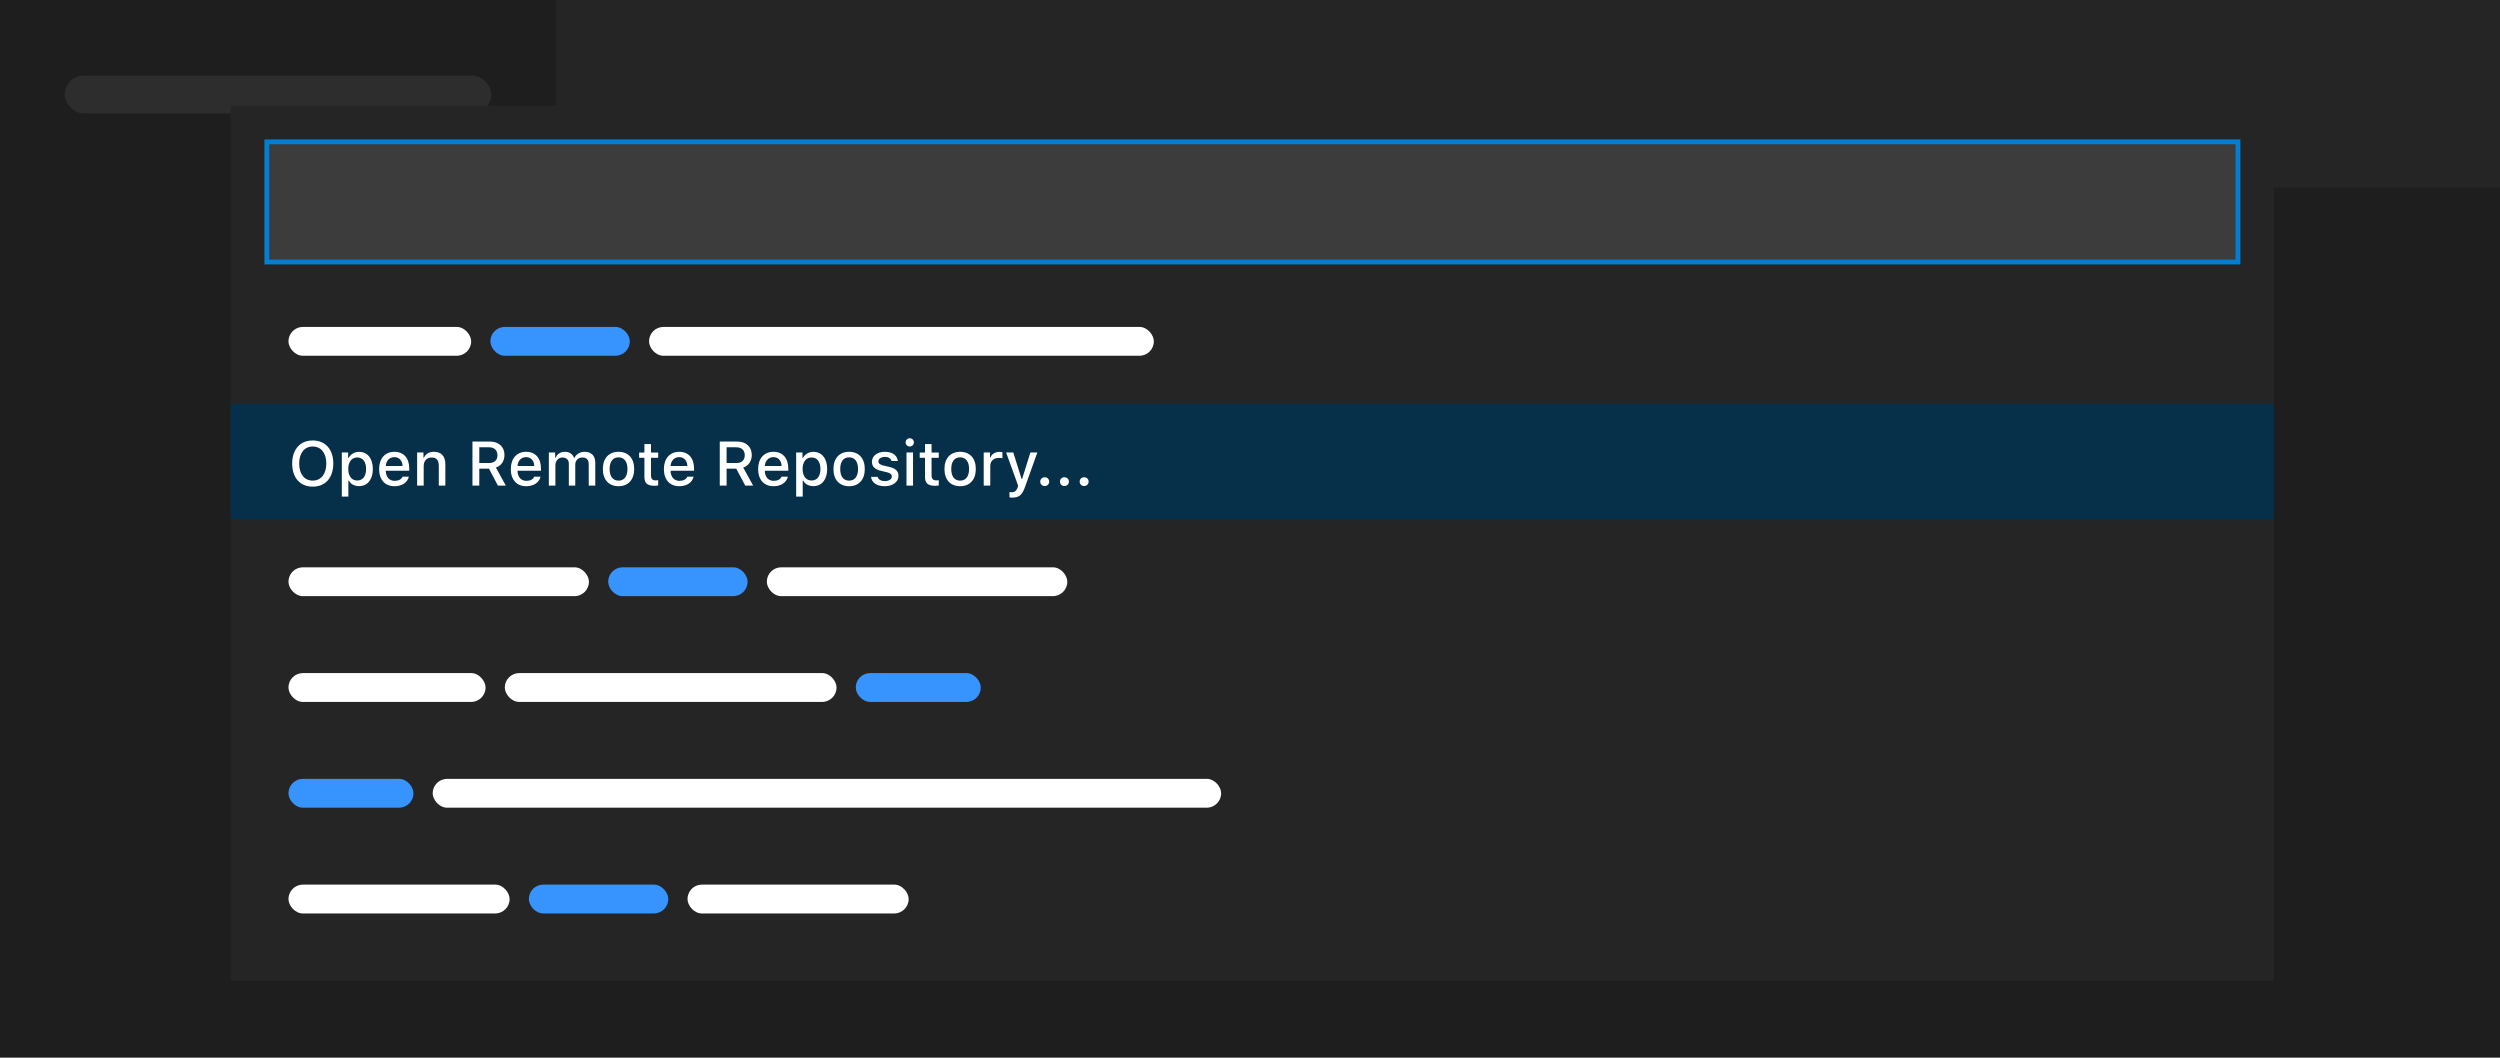 <svg width="520" height="220" viewBox="0 0 520 220" fill="none" xmlns="http://www.w3.org/2000/svg">
  <g>
    <rect width="520" height="220" fill="#1E1E1E" />
    <g clip-path="url(#clip0_1003_92672)">
      <g>
        <rect width="520" height="39" fill="#252526" />
        <g clip-path="url(#clip1_1003_92672)">
          <g>
            <rect width="115.654" height="39.3" fill="#1E1E1E" />
            <rect x="13.474" y="15.72" width="88.705" height="7.86" rx="3.93" fill="#2D2D2D" />
          </g>
        </g>
      </g>
    </g>
    <g filter="url(#filter0_d_1003_92672)">
      <rect width="425" height="182" transform="translate(48 20)" fill="#252526" />
      <g>
        <g>
          <rect x="55.5" y="27.5" width="410" height="25" fill="#3C3C3C" />
          <rect x="55.5" y="27.5" width="410" height="25" stroke="#007FD4" />
        </g>
      </g>
      <g>
        <g>
          <g>
            <rect x="60" y="66" width="38" height="6" rx="3" fill="#FFFFFF" />
            <rect x="102" y="66" width="29" height="6" rx="3" fill="#3794FF" />
            <rect x="135" y="66" width="105" height="6" rx="3" fill="#FFFFFF" />
          </g>
        </g>
        <g>
          <rect width="425" height="24" transform="translate(48 82)" fill="#062F4A" />
          <path d="M65.053 89.618C62.425 89.618 60.774 91.465 60.774 94.417C60.774 97.362 62.387 99.222 65.053 99.222C67.7 99.222 69.325 97.356 69.325 94.417C69.325 91.472 67.687 89.618 65.053 89.618ZM65.053 90.875C66.786 90.875 67.871 92.246 67.871 94.417C67.871 96.569 66.792 97.965 65.053 97.965C63.288 97.965 62.228 96.569 62.228 94.417C62.228 92.246 63.32 90.875 65.053 90.875ZM74.682 91.986C73.743 91.986 72.93 92.462 72.511 93.249H72.41V92.106H71.096V101.298H72.46V97.959H72.568C72.93 98.689 73.711 99.114 74.695 99.114C76.44 99.114 77.551 97.731 77.551 95.553C77.551 93.363 76.44 91.986 74.682 91.986ZM74.295 97.946C73.152 97.946 72.435 97.026 72.435 95.553C72.435 94.074 73.152 93.154 74.301 93.154C75.457 93.154 76.148 94.055 76.148 95.553C76.148 97.051 75.457 97.946 74.295 97.946ZM83.728 97.153C83.474 97.711 82.909 98.016 82.084 98.016C80.992 98.016 80.287 97.229 80.243 95.978V95.915H85.124V95.445C85.124 93.287 83.962 91.973 82.039 91.973C80.09 91.973 78.853 93.376 78.853 95.566C78.853 97.769 80.065 99.133 82.045 99.133C83.626 99.133 84.743 98.372 85.041 97.153H83.728ZM82.033 93.084C83.042 93.084 83.702 93.814 83.734 94.931H80.243C80.319 93.82 81.023 93.084 82.033 93.084ZM86.762 99H88.126V94.957C88.126 93.846 88.768 93.16 89.777 93.16C90.786 93.16 91.269 93.719 91.269 94.861V99H92.633V94.538C92.633 92.894 91.783 91.973 90.24 91.973C89.199 91.973 88.514 92.436 88.177 93.198H88.076V92.106H86.762V99ZM99.692 95.477H101.698L103.564 99H105.208L103.151 95.255C104.269 94.88 104.929 93.877 104.929 92.64C104.929 90.932 103.742 89.84 101.895 89.84H98.27V99H99.692V95.477ZM99.692 91.034H101.698C102.796 91.034 103.469 91.649 103.469 92.671C103.469 93.719 102.834 94.309 101.736 94.309H99.692V91.034ZM111.124 97.153C110.87 97.711 110.305 98.016 109.48 98.016C108.388 98.016 107.684 97.229 107.639 95.978V95.915H112.521V95.445C112.521 93.287 111.359 91.973 109.436 91.973C107.487 91.973 106.249 93.376 106.249 95.566C106.249 97.769 107.461 99.133 109.442 99.133C111.022 99.133 112.14 98.372 112.438 97.153H111.124ZM109.429 93.084C110.438 93.084 111.099 93.814 111.13 94.931H107.639C107.715 93.82 108.42 93.084 109.429 93.084ZM114.158 99H115.523V94.766C115.523 93.865 116.151 93.16 116.983 93.16C117.795 93.16 118.316 93.649 118.316 94.436V99H119.655V94.639C119.655 93.808 120.233 93.16 121.115 93.16C122.01 93.16 122.455 93.624 122.455 94.576V99H123.819V94.246C123.819 92.811 123.007 91.973 121.61 91.973C120.652 91.973 119.858 92.462 119.509 93.205H119.401C119.097 92.462 118.443 91.973 117.497 91.973C116.577 91.973 115.878 92.43 115.574 93.205H115.472V92.106H114.158V99ZM128.656 99.133C130.675 99.133 131.913 97.781 131.913 95.553C131.913 93.325 130.668 91.973 128.656 91.973C126.638 91.973 125.394 93.332 125.394 95.553C125.394 97.781 126.631 99.133 128.656 99.133ZM128.656 97.972C127.469 97.972 126.803 97.089 126.803 95.553C126.803 94.017 127.469 93.128 128.656 93.128C129.837 93.128 130.51 94.017 130.51 95.553C130.51 97.083 129.837 97.972 128.656 97.972ZM134.039 90.367V92.126H132.941V93.217H134.039V97.185C134.039 98.511 134.642 99.044 136.159 99.044C136.426 99.044 136.68 99.013 136.902 98.975V97.889C136.711 97.908 136.591 97.921 136.381 97.921C135.702 97.921 135.404 97.597 135.404 96.855V93.217H136.902V92.126H135.404V90.367H134.039ZM142.964 97.153C142.71 97.711 142.145 98.016 141.32 98.016C140.228 98.016 139.523 97.229 139.479 95.978V95.915H144.36V95.445C144.36 93.287 143.199 91.973 141.275 91.973C139.327 91.973 138.089 93.376 138.089 95.566C138.089 97.769 139.301 99.133 141.282 99.133C142.862 99.133 143.979 98.372 144.278 97.153H142.964ZM141.269 93.084C142.278 93.084 142.938 93.814 142.97 94.931H139.479C139.555 93.82 140.26 93.084 141.269 93.084ZM151.133 95.477H153.139L155.005 99H156.649L154.593 95.255C155.71 94.88 156.37 93.877 156.37 92.64C156.37 90.932 155.183 89.84 153.336 89.84H149.711V99H151.133V95.477ZM151.133 91.034H153.139C154.237 91.034 154.91 91.649 154.91 92.671C154.91 93.719 154.275 94.309 153.177 94.309H151.133V91.034ZM162.565 97.153C162.312 97.711 161.747 98.016 160.921 98.016C159.83 98.016 159.125 97.229 159.081 95.978V95.915H163.962V95.445C163.962 93.287 162.8 91.973 160.877 91.973C158.928 91.973 157.69 93.376 157.69 95.566C157.69 97.769 158.903 99.133 160.883 99.133C162.464 99.133 163.581 98.372 163.879 97.153H162.565ZM160.871 93.084C161.88 93.084 162.54 93.814 162.572 94.931H159.081C159.157 93.82 159.861 93.084 160.871 93.084ZM169.186 91.986C168.247 91.986 167.434 92.462 167.015 93.249H166.914V92.106H165.6V101.298H166.964V97.959H167.072C167.434 98.689 168.215 99.114 169.199 99.114C170.944 99.114 172.055 97.731 172.055 95.553C172.055 93.363 170.944 91.986 169.186 91.986ZM168.799 97.946C167.656 97.946 166.939 97.026 166.939 95.553C166.939 94.074 167.656 93.154 168.805 93.154C169.96 93.154 170.652 94.055 170.652 95.553C170.652 97.051 169.96 97.946 168.799 97.946ZM176.619 99.133C178.638 99.133 179.875 97.781 179.875 95.553C179.875 93.325 178.631 91.973 176.619 91.973C174.601 91.973 173.356 93.332 173.356 95.553C173.356 97.781 174.594 99.133 176.619 99.133ZM176.619 97.972C175.432 97.972 174.766 97.089 174.766 95.553C174.766 94.017 175.432 93.128 176.619 93.128C177.8 93.128 178.473 94.017 178.473 95.553C178.473 97.083 177.8 97.972 176.619 97.972ZM181.361 94.036C181.361 95.058 181.97 95.642 183.284 95.947L184.49 96.232C185.182 96.397 185.506 96.677 185.506 97.108C185.506 97.673 184.903 98.067 184.052 98.067C183.227 98.067 182.719 97.731 182.548 97.191H181.183C181.304 98.391 182.376 99.133 184.021 99.133C185.671 99.133 186.883 98.264 186.883 96.981C186.883 95.978 186.268 95.414 184.954 95.109L183.805 94.842C183.056 94.665 182.707 94.398 182.707 93.973C182.707 93.414 183.284 93.04 184.046 93.04C184.82 93.04 185.315 93.376 185.442 93.89H186.75C186.617 92.697 185.601 91.973 184.046 91.973C182.484 91.973 181.361 92.836 181.361 94.036ZM189.232 90.875C189.708 90.875 190.095 90.488 190.095 90.018C190.095 89.542 189.708 89.155 189.232 89.155C188.756 89.155 188.369 89.542 188.369 90.018C188.369 90.488 188.756 90.875 189.232 90.875ZM188.553 99H189.911V92.106H188.553V99ZM192.399 90.367V92.126H191.301V93.217H192.399V97.185C192.399 98.511 193.002 99.044 194.52 99.044C194.786 99.044 195.04 99.013 195.262 98.975V97.889C195.072 97.908 194.951 97.921 194.742 97.921C194.062 97.921 193.764 97.597 193.764 96.855V93.217H195.262V92.126H193.764V90.367H192.399ZM199.712 99.133C201.73 99.133 202.968 97.781 202.968 95.553C202.968 93.325 201.724 91.973 199.712 91.973C197.693 91.973 196.449 93.332 196.449 95.553C196.449 97.781 197.687 99.133 199.712 99.133ZM199.712 97.972C198.525 97.972 197.858 97.089 197.858 95.553C197.858 94.017 198.525 93.128 199.712 93.128C200.893 93.128 201.565 94.017 201.565 95.553C201.565 97.083 200.893 97.972 199.712 97.972ZM204.612 99H205.977V94.88C205.977 93.909 206.707 93.243 207.742 93.243C207.983 93.243 208.389 93.287 208.503 93.319V92.037C208.357 92.005 208.097 91.986 207.894 91.986C206.993 91.986 206.225 92.475 206.028 93.154H205.926V92.106H204.612V99ZM210.541 101.501C211.95 101.501 212.604 100.974 213.194 99.317L215.771 92.106H214.324L212.598 97.629H212.49L210.757 92.106H209.271L211.772 99.019L211.671 99.374C211.436 100.104 211.068 100.377 210.42 100.377C210.293 100.377 210.084 100.371 209.976 100.352V101.469C210.103 101.488 210.427 101.501 210.541 101.501ZM217.301 99.095C217.841 99.095 218.234 98.695 218.234 98.181C218.234 97.667 217.841 97.267 217.301 97.267C216.768 97.267 216.368 97.667 216.368 98.181C216.368 98.695 216.768 99.095 217.301 99.095ZM221.402 99.095C221.941 99.095 222.335 98.695 222.335 98.181C222.335 97.667 221.941 97.267 221.402 97.267C220.869 97.267 220.469 97.667 220.469 98.181C220.469 98.695 220.869 99.095 221.402 99.095ZM225.502 99.095C226.042 99.095 226.436 98.695 226.436 98.181C226.436 97.667 226.042 97.267 225.502 97.267C224.969 97.267 224.569 97.667 224.569 98.181C224.569 98.695 224.969 99.095 225.502 99.095Z" fill="white"/>
        </g>
        <g>
          <g>
            <rect x="60" y="116" width="62.5" height="6" rx="3" fill="#FFFFFF" />
            <rect x="126.5" y="116" width="29" height="6" rx="3" fill="#3794FF" />
            <rect x="159.5" y="116" width="62.5" height="6" rx="3" fill="#FFFFFF" />
          </g>
        </g>
        <g>
          <g>
            <rect x="60" y="138" width="41" height="6" rx="3" fill="#FFFFFF" />
            <rect x="105" y="138" width="69" height="6" rx="3" fill="#FFFFFF" />
            <rect x="178" y="138" width="26" height="6" rx="3" fill="#3794FF" />
          </g>
        </g>
        <g>
          <g>
            <rect x="60" y="160" width="26" height="6" rx="3" fill="#3794FF" />
            <rect x="90" y="160" width="164" height="6" rx="3" fill="#FFFFFF" />
          </g>
        </g>
        <g>
          <g>
            <rect x="60" y="182" width="46" height="6" rx="3" fill="#FFFFFF" />
            <rect x="110" y="182" width="29" height="6" rx="3" fill="#3794FF" />
            <rect x="143" y="182" width="46" height="6" rx="3" fill="#FFFFFF" />
          </g>
        </g>
      </g>
    </g>
  </g>
  <defs>
    <filter id="filter0_d_1003_92672" x="32" y="6" width="457" height="214" filterUnits="userSpaceOnUse" color-interpolation-filters="sRGB">
      <feFlood flood-opacity="0" result="BackgroundImageFix" />
      <feColorMatrix in="SourceAlpha" type="matrix" values="0 0 0 0 0 0 0 0 0 0 0 0 0 0 0 0 0 0 127 0" result="hardAlpha" />
      <feOffset dy="2" />
      <feGaussianBlur stdDeviation="8" />
      <feColorMatrix type="matrix" values="0 0 0 0 0 0 0 0 0 0 0 0 0 0 0 0 0 0 0.36 0" />
      <feBlend mode="normal" in2="BackgroundImageFix" result="effect1_dropShadow_1003_92672" />
      <feBlend mode="normal" in="SourceGraphic" in2="effect1_dropShadow_1003_92672" result="shape" />
    </filter>
    <clipPath id="clip0_1003_92672">
      <rect width="520" height="220" fill="#FFFFFF" />
    </clipPath>
    <clipPath id="clip1_1003_92672">
      <rect width="115.654" height="39.3" fill="#FFFFFF" />
    </clipPath>
  </defs>
</svg>
